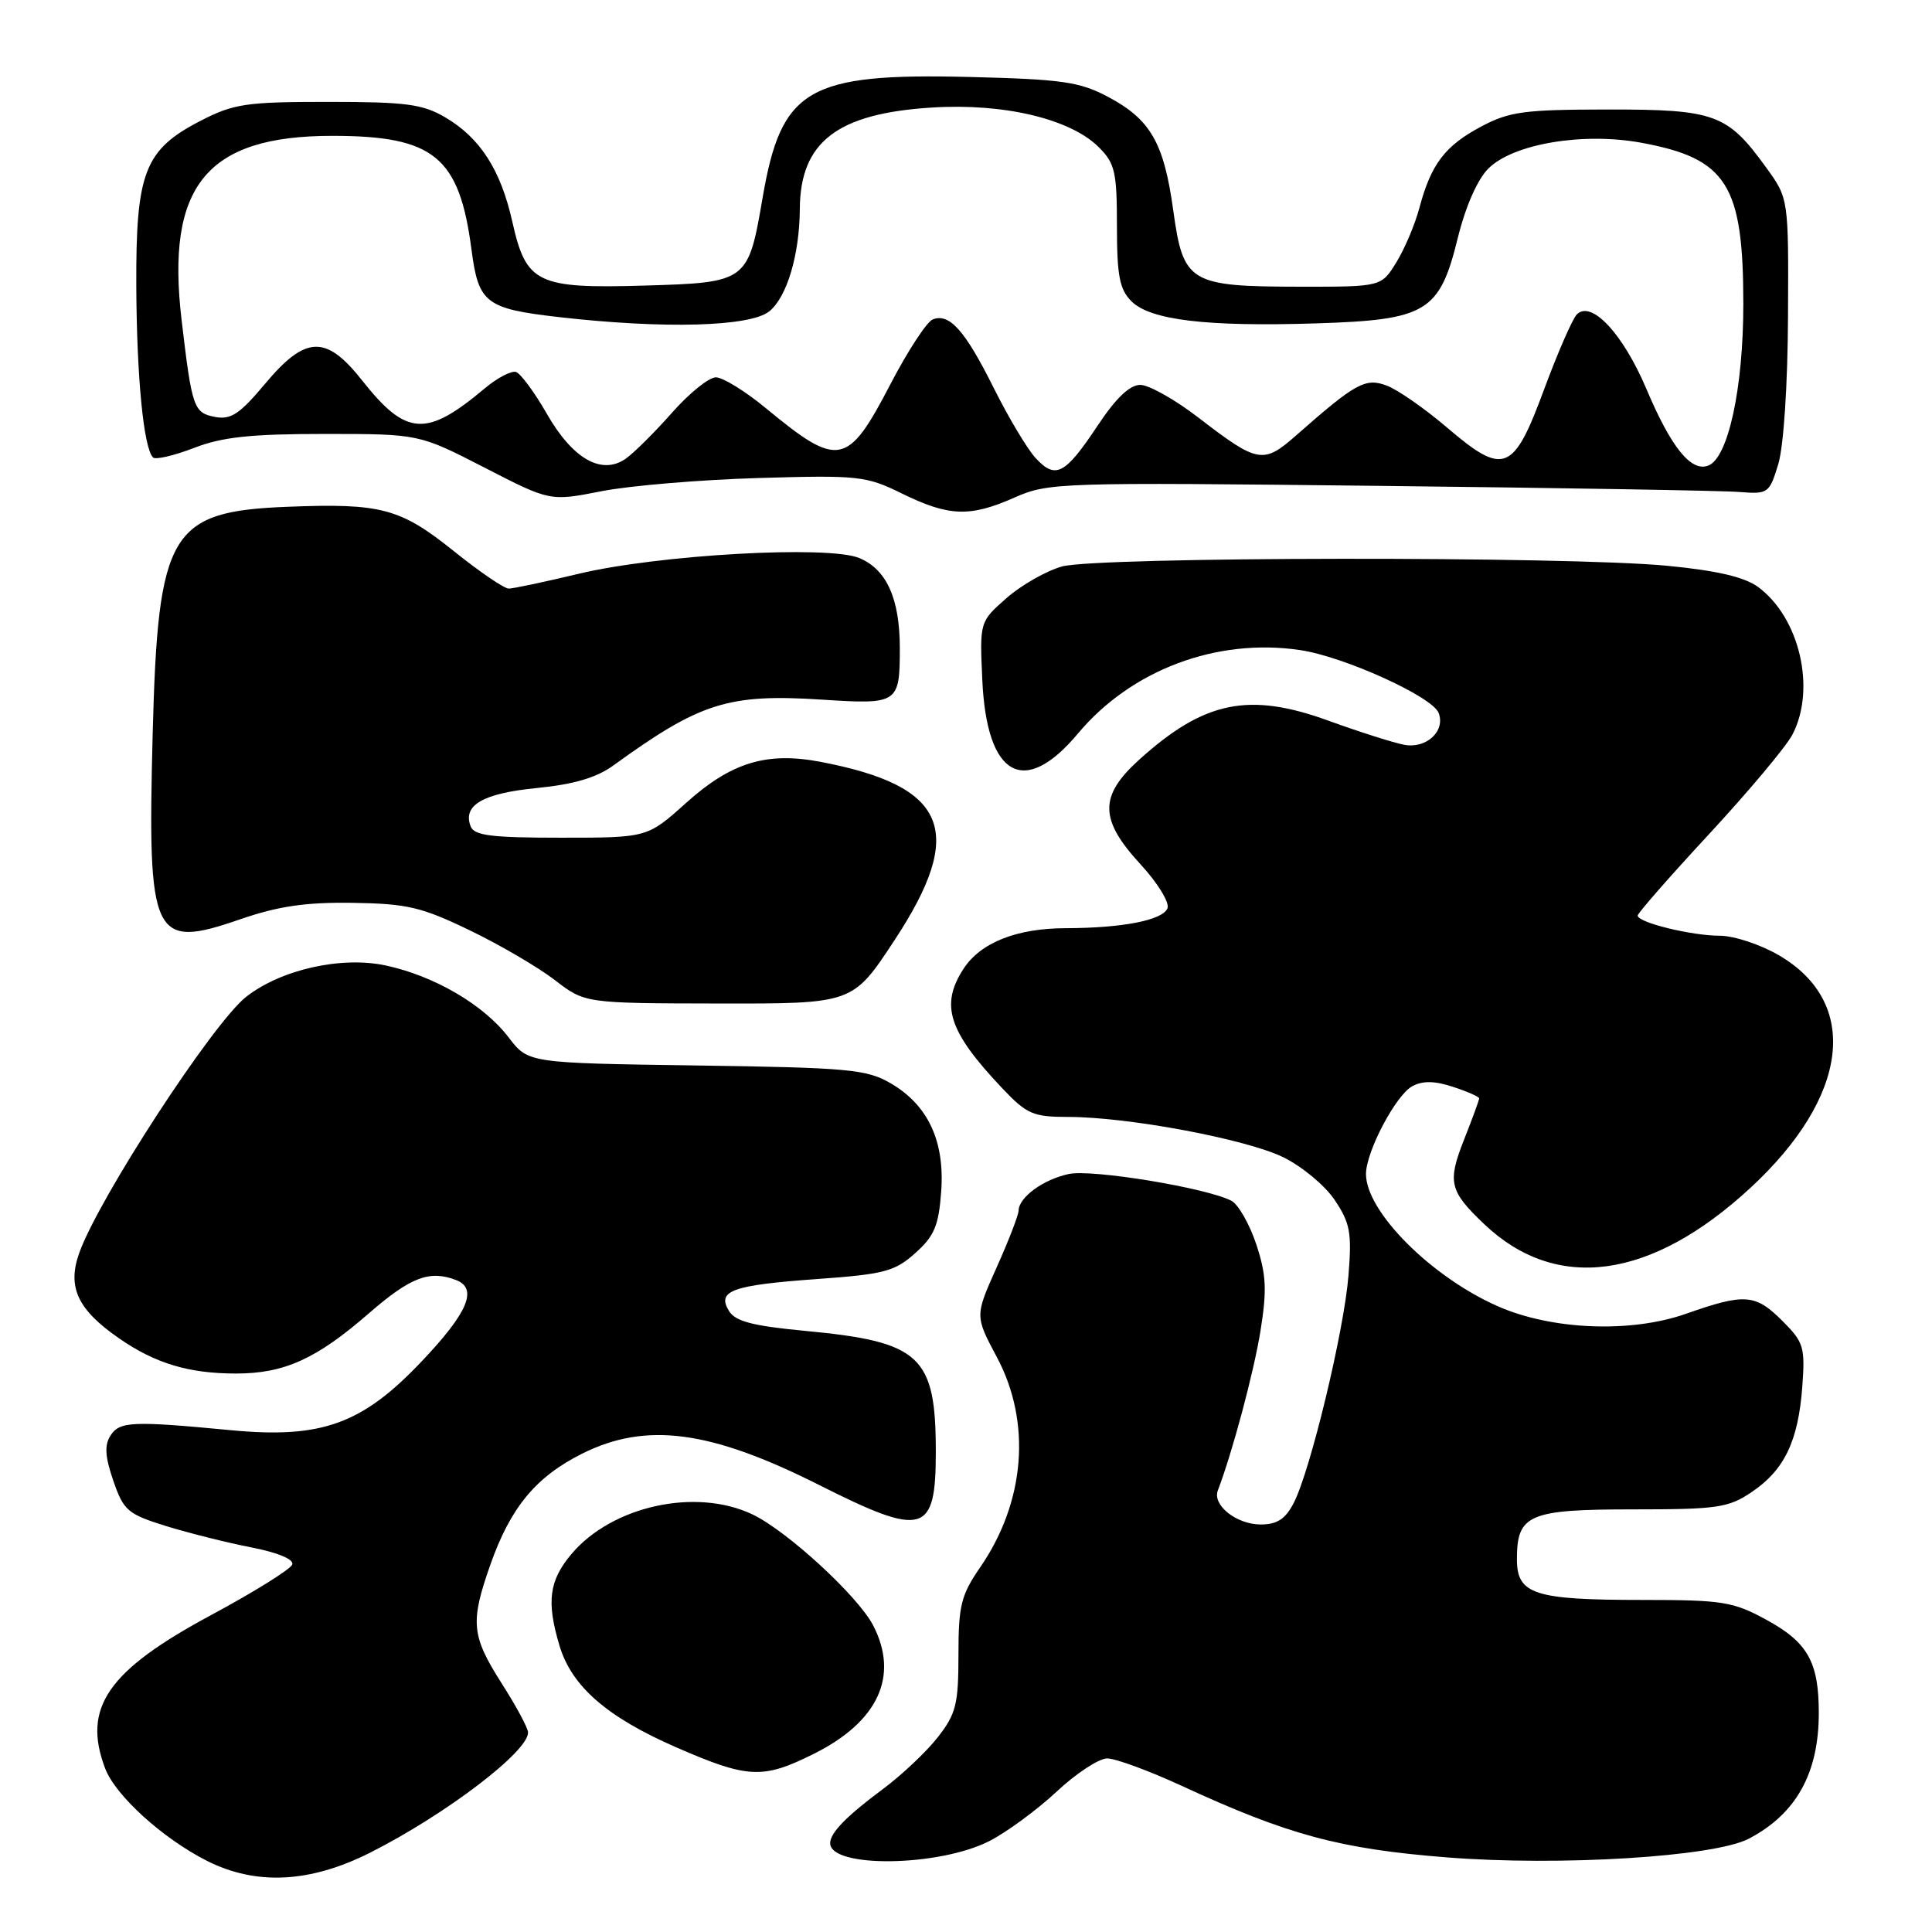 <?xml version="1.0" encoding="UTF-8" standalone="no"?>
<!DOCTYPE svg PUBLIC "-//W3C//DTD SVG 1.1//EN" "http://www.w3.org/Graphics/SVG/1.1/DTD/svg11.dtd" >
<svg xmlns="http://www.w3.org/2000/svg" xmlns:xlink="http://www.w3.org/1999/xlink" version="1.1" viewBox="0 0 256 256">
 <g >
 <path fill="currentColor"
d=" M 49.06 245.48 C 59.05 240.43 70.04 232.07 69.97 229.55 C 69.96 228.97 68.39 226.05 66.47 223.05 C 62.46 216.74 62.29 214.98 64.96 207.37 C 67.64 199.74 71.00 195.68 77.17 192.60 C 85.63 188.39 94.12 189.51 108.50 196.75 C 122.39 203.75 124.00 203.30 124.00 192.40 C 124.00 179.63 122.00 177.78 106.60 176.34 C 99.75 175.69 97.44 175.09 96.60 173.72 C 94.94 171.03 96.98 170.29 108.27 169.48 C 117.16 168.84 118.55 168.48 121.27 166.05 C 123.80 163.79 124.38 162.42 124.71 157.92 C 125.21 151.21 122.97 146.42 118.00 143.53 C 114.82 141.69 112.47 141.47 92.25 141.18 C 70.00 140.86 70.00 140.86 67.41 137.48 C 64.12 133.15 57.56 129.31 51.11 127.93 C 45.22 126.67 37.22 128.47 32.61 132.09 C 28.21 135.55 13.04 158.83 10.49 166.05 C 8.89 170.56 10.29 173.54 15.78 177.34 C 20.57 180.66 25.01 182.00 31.28 182.00 C 37.67 182.00 41.93 180.07 48.87 174.03 C 54.39 169.23 56.91 168.26 60.42 169.61 C 63.35 170.73 62.03 173.90 55.91 180.35 C 48.01 188.70 42.64 190.65 30.61 189.51 C 17.50 188.26 15.85 188.34 14.64 190.22 C 13.82 191.51 13.92 193.03 15.02 196.22 C 16.38 200.17 16.93 200.63 22.00 202.21 C 25.02 203.14 30.11 204.42 33.31 205.04 C 36.80 205.72 38.96 206.62 38.73 207.30 C 38.53 207.92 33.66 210.95 27.93 214.03 C 14.26 221.38 10.88 226.28 13.93 234.32 C 15.30 237.92 21.52 243.57 27.38 246.55 C 33.90 249.86 41.08 249.51 49.06 245.48 Z  M 131.10 243.95 C 133.40 242.77 137.40 239.83 140.00 237.41 C 142.59 234.98 145.61 233.00 146.71 233.00 C 147.82 233.00 152.26 234.64 156.60 236.64 C 170.67 243.14 177.51 244.99 191.67 246.11 C 206.66 247.30 227.09 246.04 231.70 243.65 C 237.99 240.37 241.00 234.98 241.00 226.98 C 241.00 220.21 239.53 217.60 234.00 214.60 C 229.65 212.23 228.22 212.00 217.68 212.00 C 203.27 212.00 201.00 211.27 201.00 206.60 C 201.00 200.67 202.57 200.00 216.42 200.00 C 227.56 200.00 229.02 199.79 232.10 197.71 C 236.43 194.80 238.27 190.97 238.81 183.79 C 239.20 178.50 239.01 177.86 236.19 175.04 C 232.59 171.44 231.20 171.34 223.41 174.08 C 216.08 176.66 205.58 176.24 198.41 173.06 C 189.60 169.16 181.01 160.54 181.00 155.57 C 181.00 152.60 184.96 145.09 187.15 143.92 C 188.52 143.19 190.12 143.21 192.55 144.02 C 194.45 144.64 196.00 145.33 196.00 145.54 C 196.00 145.75 195.10 148.22 193.99 151.02 C 191.77 156.65 192.05 157.81 196.66 162.20 C 206.23 171.29 218.77 169.58 231.95 157.39 C 244.99 145.33 246.53 132.91 235.75 126.60 C 233.32 125.17 229.79 124.00 227.91 123.99 C 224.14 123.99 217.00 122.24 217.00 121.32 C 217.00 121.00 221.28 116.11 226.51 110.47 C 231.74 104.82 236.68 98.92 237.50 97.35 C 240.67 91.28 238.46 81.81 232.93 77.76 C 231.15 76.46 227.47 75.60 220.93 74.97 C 207.66 73.68 145.42 73.76 140.72 75.06 C 138.65 75.64 135.34 77.52 133.38 79.24 C 129.81 82.38 129.81 82.38 130.16 90.09 C 130.74 102.94 135.70 105.72 142.83 97.20 C 149.91 88.75 161.22 84.50 172.28 86.14 C 178.09 87.00 189.80 92.31 190.63 94.47 C 191.55 96.88 189.00 99.24 186.06 98.69 C 184.65 98.42 180.15 96.99 176.07 95.51 C 165.48 91.66 159.58 92.87 150.94 100.67 C 145.62 105.48 145.66 108.59 151.11 114.51 C 153.38 116.96 154.99 119.59 154.70 120.34 C 154.09 121.93 148.77 122.97 141.22 122.99 C 134.73 123.00 129.96 124.89 127.70 128.33 C 124.53 133.18 125.65 136.65 132.85 144.25 C 136.06 147.63 136.91 148.00 141.53 148.00 C 149.46 148.00 165.01 150.91 170.00 153.32 C 172.47 154.52 175.56 157.07 176.85 159.00 C 178.90 162.06 179.14 163.33 178.68 169.01 C 178.09 176.38 173.63 194.88 171.42 199.16 C 170.32 201.29 169.22 202.00 167.05 202.00 C 163.84 202.00 160.62 199.44 161.37 197.49 C 163.30 192.45 166.16 181.74 167.03 176.29 C 167.89 170.90 167.79 168.89 166.46 164.87 C 165.56 162.18 164.08 159.59 163.17 159.11 C 159.89 157.40 144.73 154.90 141.63 155.56 C 138.26 156.27 135.02 158.63 134.97 160.40 C 134.96 161.01 133.65 164.40 132.06 167.94 C 129.18 174.37 129.18 174.37 132.09 179.83 C 136.69 188.45 135.86 198.98 129.89 207.66 C 127.34 211.36 127.00 212.74 127.00 219.27 C 127.00 225.81 126.68 227.09 124.28 230.17 C 122.78 232.10 119.51 235.18 117.03 237.03 C 112.20 240.61 110.00 242.86 110.00 244.22 C 110.00 247.56 124.39 247.37 131.10 243.95 Z  M 107.80 232.41 C 116.36 228.15 119.17 222.09 115.70 215.38 C 113.68 211.48 104.28 202.84 99.69 200.66 C 92.19 197.10 81.09 199.54 75.71 205.93 C 72.75 209.45 72.39 212.24 74.14 218.07 C 75.75 223.45 80.42 227.52 89.58 231.52 C 99.09 235.67 101.07 235.77 107.80 232.41 Z  M 118.49 124.64 C 128.06 110.12 125.58 104.15 108.68 100.94 C 101.57 99.59 96.87 101.03 90.91 106.39 C 85.78 111.00 85.78 111.00 74.36 111.00 C 65.09 111.00 62.83 110.72 62.36 109.49 C 61.28 106.69 63.99 105.12 71.13 104.42 C 76.04 103.93 79.05 103.05 81.30 101.41 C 92.81 93.07 96.51 91.90 108.99 92.71 C 119.00 93.36 119.23 93.21 119.23 85.89 C 119.23 79.33 117.48 75.44 113.85 73.94 C 109.74 72.23 87.20 73.50 76.63 76.04 C 72.16 77.11 68.01 77.99 67.41 77.99 C 66.82 78.00 63.55 75.77 60.15 73.04 C 53.05 67.34 50.51 66.66 38.12 67.15 C 22.51 67.76 20.93 70.43 20.23 97.25 C 19.53 124.41 20.20 125.82 31.80 121.82 C 36.87 120.07 40.50 119.54 46.72 119.63 C 53.94 119.74 55.84 120.18 62.22 123.26 C 66.23 125.19 71.30 128.16 73.50 129.85 C 77.50 132.94 77.50 132.94 95.24 132.97 C 112.99 133.00 112.99 133.00 118.49 124.64 Z  M 134.40 65.94 C 138.92 63.94 140.25 63.90 182.77 64.38 C 206.82 64.65 228.28 65.01 230.46 65.19 C 234.29 65.49 234.45 65.38 235.63 61.50 C 236.34 59.15 236.88 51.05 236.92 41.90 C 237.00 26.30 237.00 26.30 234.02 22.19 C 228.88 15.09 227.26 14.50 213.04 14.51 C 201.96 14.52 200.01 14.78 196.26 16.77 C 191.47 19.32 189.63 21.74 188.09 27.50 C 187.51 29.70 186.13 32.96 185.03 34.75 C 183.03 38.00 183.03 38.00 172.26 37.99 C 157.58 37.97 156.79 37.49 155.46 27.86 C 154.22 18.88 152.44 15.80 146.74 12.79 C 143.05 10.84 140.67 10.50 128.50 10.20 C 107.03 9.67 103.53 11.71 101.05 26.20 C 99.14 37.35 99.03 37.44 85.42 37.84 C 71.16 38.26 69.72 37.56 67.89 29.40 C 66.35 22.51 63.63 18.28 59.00 15.55 C 55.99 13.79 53.80 13.50 43.47 13.50 C 32.61 13.50 30.98 13.74 26.59 16.00 C 19.14 19.84 17.99 22.81 18.06 37.98 C 18.12 50.03 19.03 59.37 20.28 60.62 C 20.61 60.94 23.04 60.38 25.69 59.36 C 29.45 57.90 33.22 57.50 43.01 57.50 C 55.52 57.50 55.52 57.50 64.20 61.96 C 72.88 66.43 72.88 66.43 79.69 65.09 C 83.44 64.35 92.80 63.57 100.50 63.34 C 113.78 62.95 114.76 63.06 119.50 65.39 C 125.73 68.44 128.51 68.55 134.40 65.94 Z  M 137.21 60.68 C 136.11 59.48 133.63 55.32 131.69 51.44 C 127.87 43.78 125.82 41.47 123.60 42.32 C 122.81 42.63 120.29 46.48 117.99 50.90 C 112.31 61.82 111.12 62.05 101.46 54.07 C 98.75 51.83 95.78 50.00 94.85 50.00 C 93.93 50.00 91.32 52.11 89.05 54.68 C 86.78 57.25 84.02 60.00 82.91 60.78 C 79.72 63.01 75.86 60.80 72.43 54.78 C 70.82 51.97 68.99 49.50 68.38 49.29 C 67.76 49.09 65.89 50.07 64.22 51.47 C 56.49 57.97 53.83 57.80 48.00 50.43 C 43.20 44.34 40.50 44.43 35.11 50.87 C 31.77 54.86 30.59 55.64 28.51 55.25 C 25.66 54.70 25.44 54.08 24.07 42.47 C 21.95 24.63 27.35 18.00 44.02 18.00 C 57.51 18.00 60.87 20.75 62.48 33.11 C 63.40 40.16 64.35 40.90 74.00 42.01 C 87.96 43.61 99.41 43.30 101.94 41.25 C 104.27 39.36 105.94 33.77 105.98 27.70 C 106.03 18.80 110.93 15.03 123.49 14.25 C 133.03 13.65 141.84 15.75 145.60 19.51 C 147.74 21.64 148.00 22.80 148.00 29.95 C 148.00 36.55 148.35 38.35 149.92 39.92 C 152.42 42.42 159.88 43.31 174.39 42.85 C 189.05 42.39 190.75 41.36 193.17 31.51 C 194.19 27.37 195.77 23.77 197.21 22.34 C 200.50 19.05 209.77 17.49 217.52 18.92 C 228.82 21.01 231.00 24.46 231.00 40.29 C 231.00 51.43 228.99 60.68 226.36 61.69 C 224.08 62.57 221.44 59.31 218.14 51.50 C 215.05 44.22 210.87 39.73 208.94 41.66 C 208.37 42.23 206.41 46.71 204.60 51.60 C 200.53 62.62 199.28 63.10 191.70 56.62 C 188.79 54.14 185.22 51.65 183.77 51.10 C 180.94 50.03 179.66 50.72 171.77 57.67 C 167.39 61.53 166.68 61.40 158.83 55.36 C 155.72 52.96 152.24 51.00 151.09 51.00 C 149.69 51.00 147.85 52.76 145.42 56.43 C 141.12 62.90 139.86 63.56 137.21 60.68 Z "/>
</g>
</svg>
